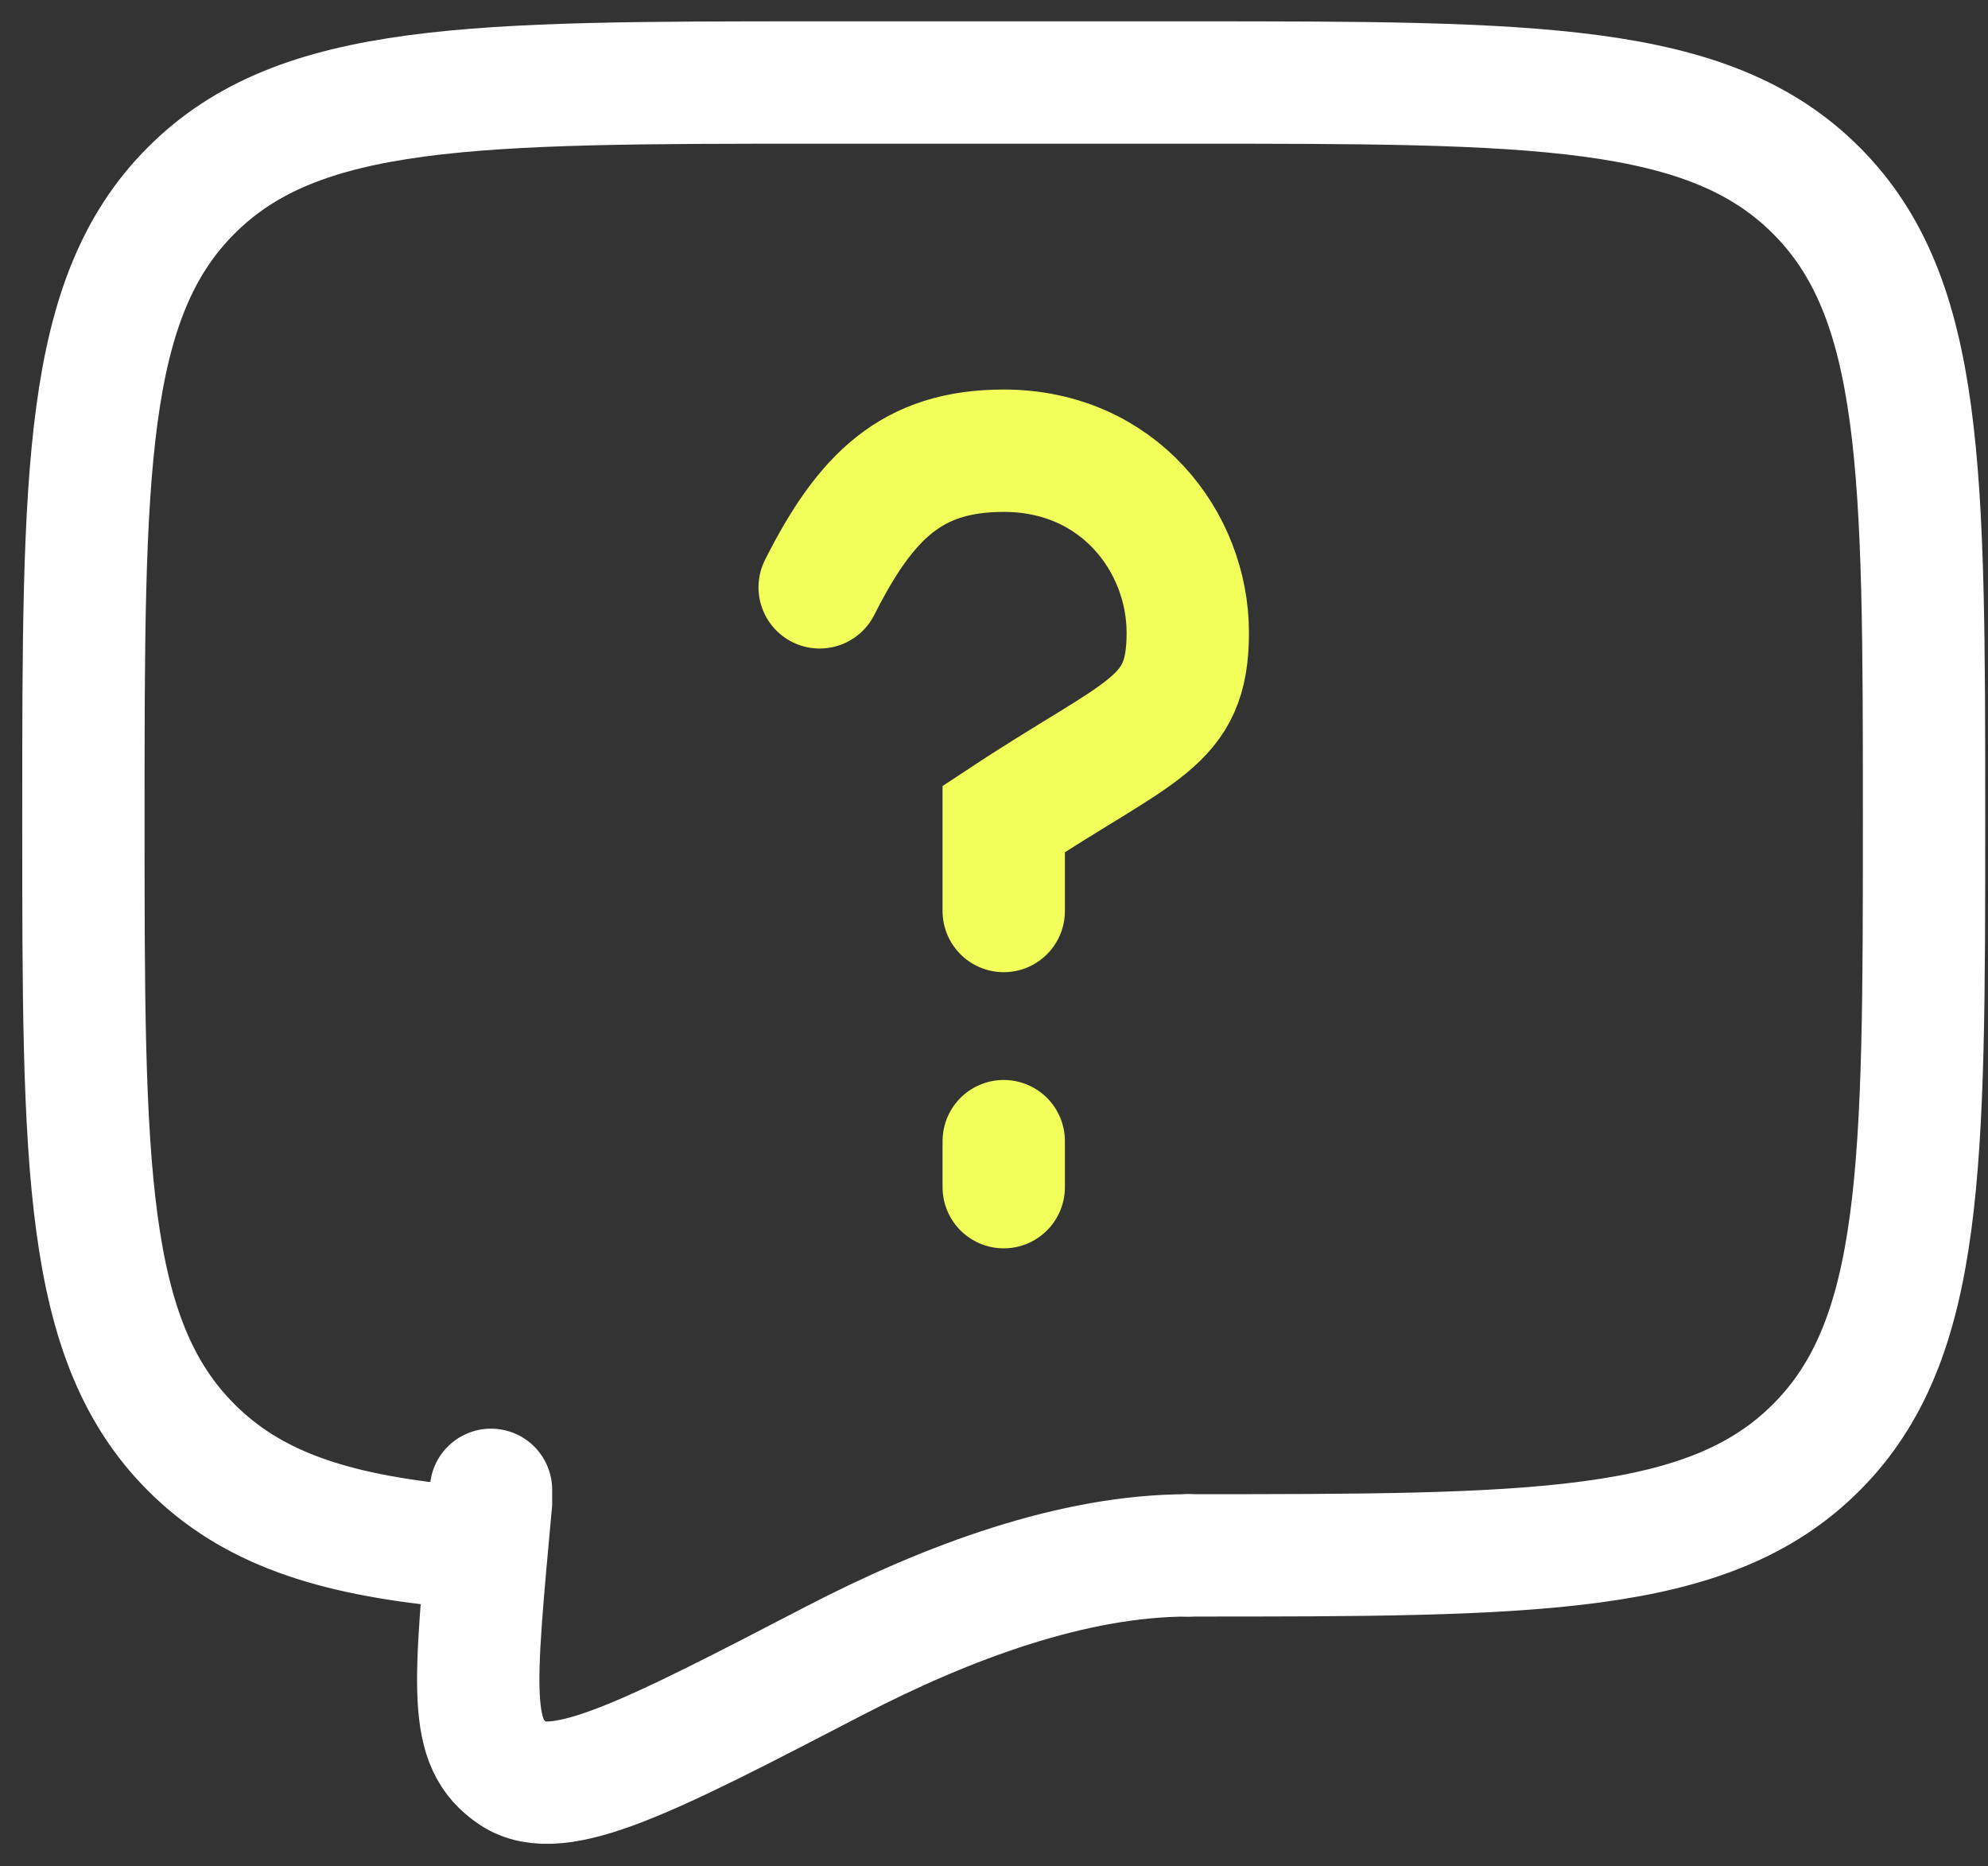 <svg width="65" height="61" viewBox="0 0 65 61" fill="none" xmlns="http://www.w3.org/2000/svg">
<rect x="0" y="0" width="65" height="61" fill="#333333" stroke="none"/>
<path d="M38.836 50.842C50.184 50.842 55.859 50.842 59.383 47.316C62.909 43.792 62.909 38.117 62.909 26.77C62.909 15.422 62.909 9.747 59.383 6.224C55.859 2.697 50.184 2.697 38.836 2.697H26.8C15.453 2.697 9.778 2.697 6.254 6.224C2.727 9.747 2.727 15.422 2.727 26.77C2.727 38.117 2.727 43.792 6.254 47.316C8.219 49.284 10.852 50.153 14.764 50.535" stroke="white" stroke-width="4" stroke-linecap="round" stroke-linejoin="round"/>
<path d="M26.8 19.199C28.305 16.22 29.809 14.733 32.818 14.733C36.568 14.733 38.836 17.709 38.836 20.685C38.836 23.661 37.332 23.794 32.818 26.77V29.779M32.818 37.302V38.806" stroke="#F2FF5A" stroke-width="4" stroke-linecap="round"/>
<path d="M38.836 50.843C35.117 50.843 31.019 52.347 27.278 54.288C21.266 57.408 18.26 58.97 16.78 57.974C15.299 56.981 15.491 55.273 16.054 49.107L16.054 48.7" stroke="white" stroke-width="4" stroke-linecap="round"/>
</svg>
